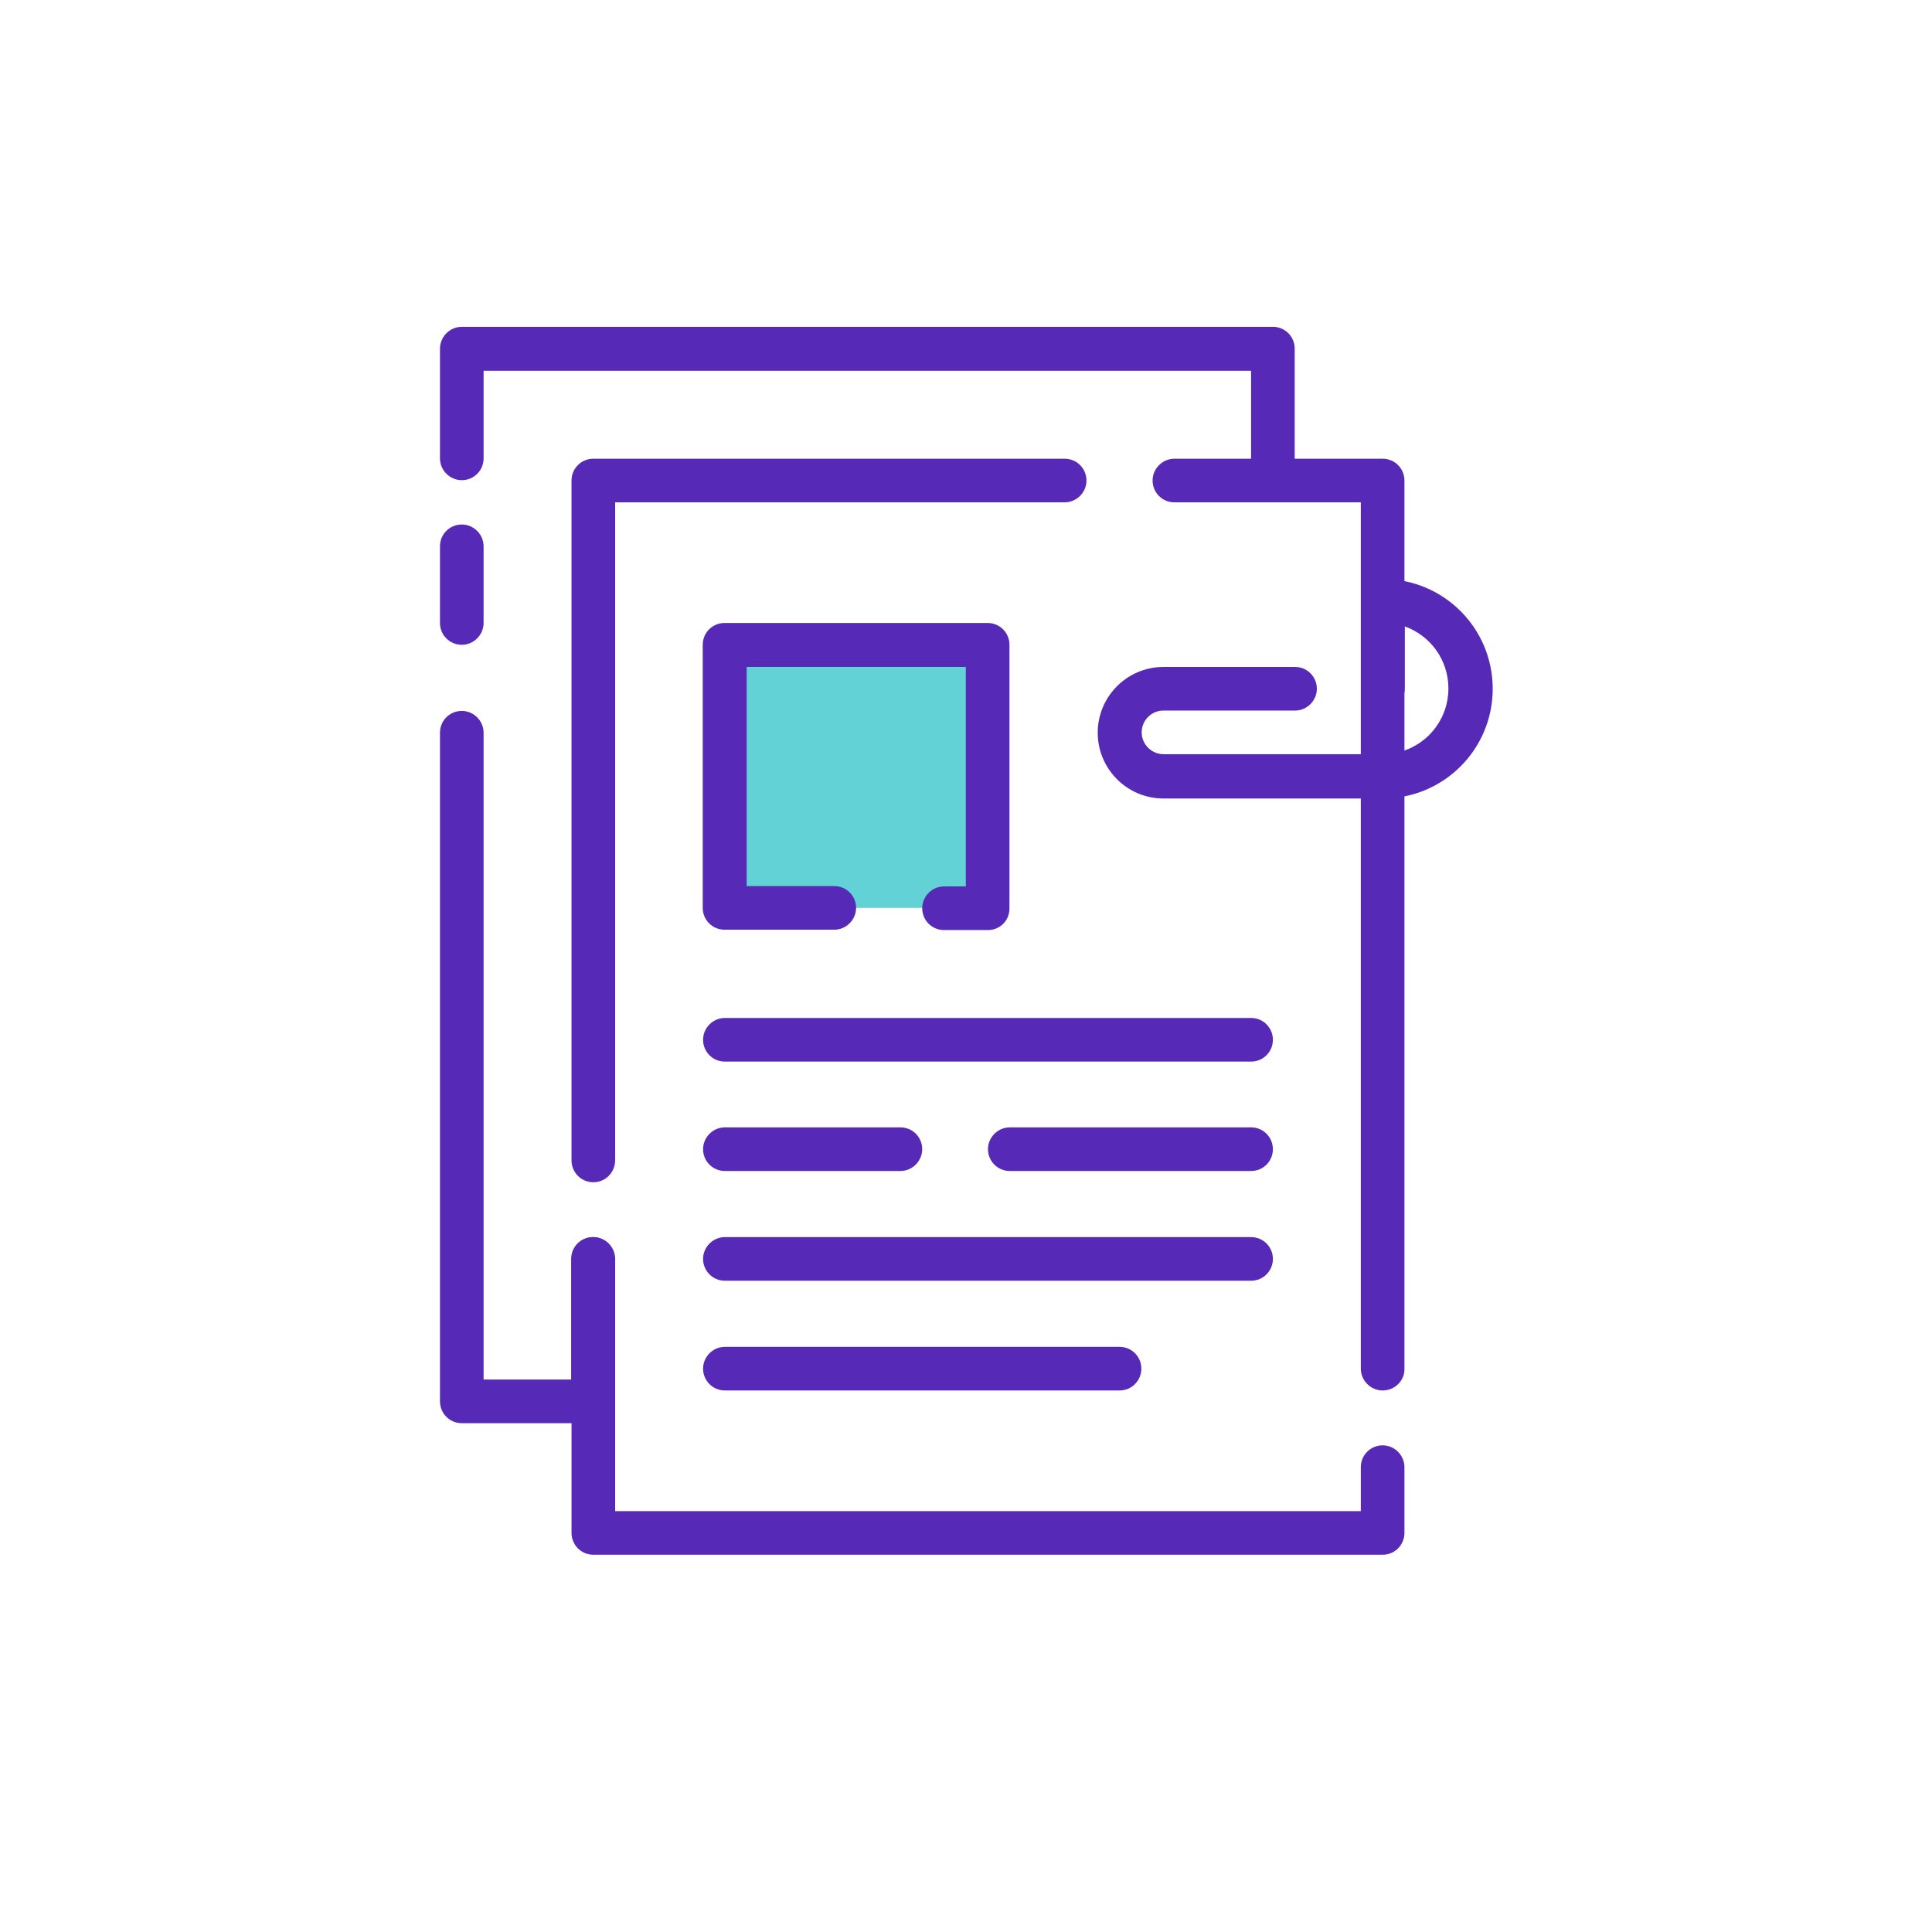 <?xml version="1.0" encoding="utf-8"?>
<!-- Generator: Adobe Illustrator 23.0.3, SVG Export Plug-In . SVG Version: 6.00 Build 0)  -->
<svg version="1.1" id="Layer_1" xmlns="http://www.w3.org/2000/svg" xmlns:xlink="http://www.w3.org/1999/xlink" x="0px" y="0px"
	 viewBox="0 0 566.9 566.9" style="enable-background:new 0 0 566.9 566.9;" xml:space="preserve">
<style type="text/css">
	.st0{fill:#5629B6;}
	.st1{fill:#63D2D6;}
</style>
<path class="st0" d="M373.5,147.4c-3.5,0-6.4-2.9-6.4-6.4v-32.2H141.9v25.7c0,3.6-2.9,6.4-6.4,6.4s-6.4-2.9-6.4-6.4l0,0v-32.2
	c0-3.5,2.9-6.4,6.4-6.4h238c3.6,0,6.4,2.9,6.4,6.4V141C379.9,144.6,377,147.4,373.5,147.4L373.5,147.4L373.5,147.4z"/>
<path class="st0" d="M174.1,417.6h-38.6c-3.6,0-6.4-2.9-6.4-6.4V215c0-3.6,2.9-6.4,6.4-6.4s6.4,2.9,6.4,6.4v189.8h25.7v-35.4
	c0-3.6,2.9-6.4,6.4-6.4s6.4,2.9,6.4,6.4v41.8C180.5,414.7,177.7,417.6,174.1,417.6C174.1,417.6,174.1,417.6,174.1,417.6L174.1,417.6
	z"/>
<path class="st0" d="M174.1,346.9c-3.6,0-6.4-2.9-6.4-6.4l0,0V141c0-3.6,2.9-6.4,6.4-6.4h138.3c3.6,0,6.4,2.9,6.4,6.4
	s-2.9,6.4-6.4,6.4H180.5v193C180.5,344,177.7,346.9,174.1,346.9C174.1,346.9,174.1,346.9,174.1,346.9L174.1,346.9z"/>
<path class="st0" d="M405.7,408c-3.5,0-6.4-2.9-6.4-6.4V147.4h-54.7c-3.6,0-6.4-2.9-6.4-6.4s2.9-6.4,6.4-6.4h61.1
	c3.6,0,6.4,2.9,6.4,6.4v260.6C412.2,405.1,409.3,408,405.7,408C405.7,408,405.7,408,405.7,408z"/>
<path class="st0" d="M405.7,456.2H174.1c-3.6,0-6.4-2.9-6.4-6.4l0,0v-80.4c0-3.6,2.9-6.4,6.4-6.4s6.4,2.9,6.4,6.4v74h218.8v-12.9
	c0-3.6,2.9-6.4,6.4-6.4s6.4,2.9,6.4,6.4v19.3C412.1,453.3,409.3,456.2,405.7,456.2L405.7,456.2L405.7,456.2z"/>
<path class="st0" d="M341.4,234.3c-10.7,0-19.3-8.7-19.3-19.3c0-10.6,8.6-19.3,19.3-19.3H380c3.6,0,6.4,2.9,6.4,6.4
	s-2.9,6.4-6.4,6.4h-38.6c-3.6,0-6.4,2.9-6.4,6.4s2.9,6.4,6.4,6.4h64.3c10.7,0,19.3-8.6,19.3-19.3c0-8.2-5.1-15.4-12.8-18.2v18.2
	c0,3.6-2.9,6.4-6.4,6.4s-6.4-2.9-6.4-6.4v-25.7c0-3.6,2.9-6.4,6.4-6.4c0,0,0,0,0,0l0,0c17.8,0,32.2,14.4,32.2,32.2
	c0,17.8-14.4,32.2-32.2,32.2H341.4z"/>
<rect x="212.7" y="189.2" class="st1" width="77.2" height="77.2"/>
<path class="st0" d="M289.9,272.9H277c-3.6,0-6.4-2.9-6.4-6.4c0-3.5,2.9-6.4,6.4-6.4h6.4v-64.4h-64.3V260h25.7
	c3.6,0,6.4,2.9,6.4,6.4s-2.9,6.4-6.4,6.4l0,0h-32.2c-3.6,0-6.4-2.9-6.4-6.4l0,0v-77.2c0-3.6,2.9-6.4,6.4-6.4l0,0h77.2
	c3.6,0,6.4,2.9,6.4,6.4l0,0v77.2C296.3,270,293.5,272.9,289.9,272.9L289.9,272.9L289.9,272.9z"/>
<path class="st0" d="M367.1,311.5H212.7c-3.6,0-6.4-2.9-6.4-6.4s2.9-6.4,6.4-6.4h154.4c3.6,0,6.4,2.9,6.4,6.4
	S370.7,311.5,367.1,311.5z"/>
<path class="st0" d="M367.1,343.6h-70.8c-3.6,0-6.4-2.9-6.4-6.4s2.9-6.4,6.4-6.4h70.8c3.6,0,6.4,2.9,6.4,6.4
	S370.7,343.6,367.1,343.6z"/>
<path class="st0" d="M264.2,343.6h-51.5c-3.6,0-6.4-2.9-6.4-6.4s2.9-6.4,6.4-6.4h51.5c3.6,0,6.4,2.9,6.4,6.4
	S267.7,343.6,264.2,343.6L264.2,343.6z"/>
<path class="st0" d="M367.1,375.8H212.7c-3.6,0-6.4-2.9-6.4-6.4s2.9-6.4,6.4-6.4h154.4c3.6,0,6.4,2.9,6.4,6.4
	S370.7,375.8,367.1,375.8z"/>
<path class="st0" d="M328.5,408H212.7c-3.6,0-6.4-2.9-6.4-6.4s2.9-6.4,6.4-6.4h115.8c3.6,0,6.4,2.9,6.4,6.4S332.1,408,328.5,408
	L328.5,408z"/>
<path class="st0" d="M135.5,189.2c-3.6,0-6.4-2.9-6.4-6.4v-22.5c0-3.6,2.9-6.4,6.4-6.4s6.4,2.9,6.4,6.4v22.5
	C141.9,186.3,139,189.2,135.5,189.2L135.5,189.2L135.5,189.2z"/>
</svg>
